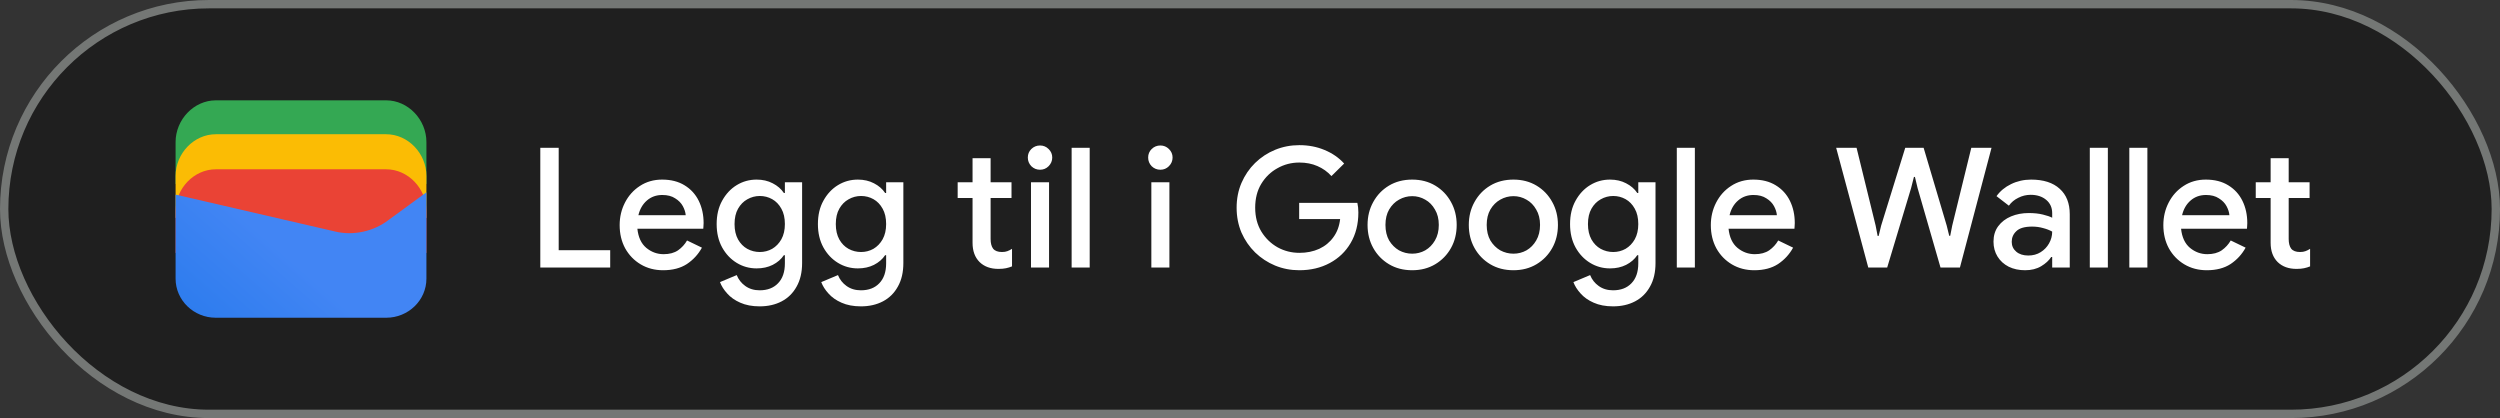 <svg width="299" height="50" viewBox="0 0 299 50" fill="none" xmlns="http://www.w3.org/2000/svg">
<rect x="0" y="0" width="299" height="50" fill="#333333" stroke="none"/>
<rect x="0.5" y="0.5" width="298" height="49" rx="24.5" fill="#1F1F1F"/>
<path d="M51 22H21V17C21 14.286 23.202 12 25.817 12H46.184C48.798 12 51 14.286 51 17V22Z" fill="#34A853"/>
<path d="M51 26.054H21V21.054C21 18.339 23.202 16.054 25.817 16.054H46.184C48.798 16.054 51 18.339 51 21.054V26.054Z" fill="#FBBC04"/>
<path d="M51 30.247H21V25.247C21 22.532 23.202 20.247 25.817 20.247H46.184C48.798 20.247 51 22.532 51 25.247V30.247Z" fill="#EA4335"/>
<path d="M21 23.275L40.041 27.679C42.233 28.229 44.699 27.679 46.48 26.303L51 23V33.321C51 35.936 48.808 38 46.206 38H25.794C23.192 38 21 35.936 21 33.321V23.275Z" fill="url(#paint0_linear_1819_24538)"/>
<path d="M64.62 32V17.68H66.82V29.92H72.98V32H64.62ZM79.311 32.32C78.311 32.32 77.417 32.087 76.631 31.62C75.844 31.153 75.224 30.513 74.771 29.7C74.331 28.887 74.111 27.96 74.111 26.92C74.111 25.947 74.324 25.047 74.751 24.22C75.177 23.393 75.771 22.733 76.531 22.24C77.304 21.733 78.191 21.48 79.191 21.48C80.244 21.48 81.137 21.707 81.871 22.16C82.617 22.613 83.184 23.233 83.571 24.02C83.957 24.807 84.151 25.693 84.151 26.68C84.151 26.827 84.144 26.96 84.131 27.08C84.131 27.2 84.124 27.293 84.111 27.36H76.231C76.337 28.373 76.691 29.133 77.291 29.64C77.904 30.147 78.597 30.4 79.371 30.4C80.064 30.4 80.637 30.247 81.091 29.94C81.544 29.62 81.904 29.227 82.171 28.76L83.951 29.62C83.511 30.42 82.911 31.073 82.151 31.58C81.391 32.073 80.444 32.32 79.311 32.32ZM79.211 23.32C78.491 23.32 77.877 23.54 77.371 23.98C76.864 24.42 76.524 25.007 76.351 25.74H82.011C81.984 25.393 81.871 25.033 81.671 24.66C81.471 24.287 81.164 23.973 80.751 23.72C80.351 23.453 79.837 23.32 79.211 23.32ZM90.852 36.64C89.959 36.64 89.186 36.493 88.532 36.2C87.892 35.92 87.372 35.553 86.972 35.1C86.572 34.66 86.285 34.207 86.112 33.74L88.112 32.9C88.326 33.433 88.665 33.867 89.132 34.2C89.612 34.547 90.186 34.72 90.852 34.72C91.785 34.72 92.519 34.44 93.052 33.88C93.599 33.32 93.872 32.527 93.872 31.5V30.52H93.752C93.432 31 92.986 31.387 92.412 31.68C91.852 31.96 91.212 32.1 90.492 32.1C89.626 32.1 88.832 31.88 88.112 31.44C87.392 31 86.812 30.387 86.372 29.6C85.932 28.8 85.712 27.867 85.712 26.8C85.712 25.72 85.932 24.787 86.372 24C86.812 23.2 87.392 22.58 88.112 22.14C88.832 21.7 89.626 21.48 90.492 21.48C91.212 21.48 91.852 21.627 92.412 21.92C92.986 22.213 93.432 22.6 93.752 23.08H93.872V21.8H95.932V31.46C95.932 32.567 95.712 33.507 95.272 34.28C94.846 35.053 94.252 35.64 93.492 36.04C92.732 36.44 91.852 36.64 90.852 36.64ZM90.872 30.14C91.406 30.14 91.899 30.013 92.352 29.76C92.805 29.493 93.172 29.113 93.452 28.62C93.732 28.113 93.872 27.507 93.872 26.8C93.872 26.067 93.732 25.453 93.452 24.96C93.172 24.453 92.805 24.073 92.352 23.82C91.899 23.567 91.406 23.44 90.872 23.44C90.339 23.44 89.839 23.573 89.372 23.84C88.919 24.093 88.552 24.467 88.272 24.96C87.992 25.453 87.852 26.067 87.852 26.8C87.852 27.52 87.992 28.133 88.272 28.64C88.552 29.133 88.919 29.507 89.372 29.76C89.839 30.013 90.339 30.14 90.872 30.14ZM102.962 36.64C102.068 36.64 101.295 36.493 100.642 36.2C100.002 35.92 99.482 35.553 99.082 35.1C98.682 34.66 98.395 34.207 98.222 33.74L100.222 32.9C100.435 33.433 100.775 33.867 101.242 34.2C101.722 34.547 102.295 34.72 102.962 34.72C103.895 34.72 104.628 34.44 105.162 33.88C105.708 33.32 105.982 32.527 105.982 31.5V30.52H105.862C105.542 31 105.095 31.387 104.522 31.68C103.962 31.96 103.322 32.1 102.602 32.1C101.735 32.1 100.942 31.88 100.222 31.44C99.502 31 98.922 30.387 98.482 29.6C98.042 28.8 97.822 27.867 97.822 26.8C97.822 25.72 98.042 24.787 98.482 24C98.922 23.2 99.502 22.58 100.222 22.14C100.942 21.7 101.735 21.48 102.602 21.48C103.322 21.48 103.962 21.627 104.522 21.92C105.095 22.213 105.542 22.6 105.862 23.08H105.982V21.8H108.042V31.46C108.042 32.567 107.822 33.507 107.382 34.28C106.955 35.053 106.362 35.64 105.602 36.04C104.842 36.44 103.962 36.64 102.962 36.64ZM102.982 30.14C103.515 30.14 104.008 30.013 104.462 29.76C104.915 29.493 105.282 29.113 105.562 28.62C105.842 28.113 105.982 27.507 105.982 26.8C105.982 26.067 105.842 25.453 105.562 24.96C105.282 24.453 104.915 24.073 104.462 23.82C104.008 23.567 103.515 23.44 102.982 23.44C102.448 23.44 101.948 23.573 101.482 23.84C101.028 24.093 100.662 24.467 100.382 24.96C100.102 25.453 99.962 26.067 99.962 26.8C99.962 27.52 100.102 28.133 100.382 28.64C100.662 29.133 101.028 29.507 101.482 29.76C101.948 30.013 102.448 30.14 102.982 30.14ZM116.317 29.04V23.68H114.537V21.8H116.317V18.92H118.477V21.8H120.977V23.68H118.477V28.58C118.477 29.087 118.577 29.473 118.777 29.74C118.99 30.007 119.343 30.14 119.837 30.14C120.09 30.14 120.303 30.107 120.477 30.04C120.663 29.973 120.85 29.88 121.037 29.76V31.86C120.81 31.953 120.57 32.027 120.317 32.08C120.063 32.133 119.763 32.16 119.417 32.16C118.47 32.16 117.717 31.887 117.157 31.34C116.597 30.78 116.317 30.013 116.317 29.04ZM124.387 20.3C123.987 20.3 123.64 20.16 123.347 19.88C123.067 19.587 122.927 19.24 122.927 18.84C122.927 18.44 123.067 18.1 123.347 17.82C123.64 17.54 123.987 17.4 124.387 17.4C124.787 17.4 125.127 17.54 125.407 17.82C125.7 18.1 125.847 18.44 125.847 18.84C125.847 19.24 125.7 19.587 125.407 19.88C125.127 20.16 124.787 20.3 124.387 20.3ZM123.307 32V21.8H125.467V32H123.307ZM128.167 32V17.68H130.327V32H128.167ZM138.781 20.3C138.381 20.3 138.035 20.16 137.741 19.88C137.461 19.587 137.321 19.24 137.321 18.84C137.321 18.44 137.461 18.1 137.741 17.82C138.035 17.54 138.381 17.4 138.781 17.4C139.181 17.4 139.521 17.54 139.801 17.82C140.095 18.1 140.241 18.44 140.241 18.84C140.241 19.24 140.095 19.587 139.801 19.88C139.521 20.16 139.181 20.3 138.781 20.3ZM137.701 32V21.8H139.861V32H137.701Z" fill="white"/>
<path d="M155.4 32.32C154.373 32.32 153.407 32.133 152.5 31.76C151.607 31.387 150.813 30.867 150.12 30.2C149.427 29.52 148.88 28.727 148.48 27.82C148.093 26.9 147.9 25.907 147.9 24.84C147.9 23.773 148.093 22.787 148.48 21.88C148.88 20.96 149.42 20.167 150.1 19.5C150.793 18.82 151.593 18.293 152.5 17.92C153.407 17.547 154.373 17.36 155.4 17.36C156.493 17.36 157.5 17.553 158.42 17.94C159.353 18.327 160.133 18.867 160.76 19.56L159.24 21.06C158.773 20.54 158.213 20.14 157.56 19.86C156.92 19.58 156.2 19.44 155.4 19.44C154.453 19.44 153.58 19.667 152.78 20.12C151.98 20.56 151.333 21.187 150.84 22C150.36 22.8 150.12 23.747 150.12 24.84C150.12 25.933 150.367 26.887 150.86 27.7C151.353 28.5 152 29.127 152.8 29.58C153.6 30.02 154.473 30.24 155.42 30.24C156.287 30.24 157.073 30.08 157.78 29.76C158.487 29.427 159.053 28.96 159.48 28.36C159.92 27.76 160.187 27.04 160.28 26.2H155.38V24.26H162.34C162.42 24.62 162.46 25 162.46 25.4V25.42C162.46 26.807 162.153 28.02 161.54 29.06C160.94 30.087 160.107 30.887 159.04 31.46C157.973 32.033 156.76 32.32 155.4 32.32ZM168.9 32.32C167.847 32.32 166.92 32.08 166.12 31.6C165.32 31.12 164.693 30.473 164.24 29.66C163.787 28.847 163.56 27.927 163.56 26.9C163.56 25.887 163.787 24.973 164.24 24.16C164.693 23.333 165.32 22.68 166.12 22.2C166.92 21.72 167.847 21.48 168.9 21.48C169.94 21.48 170.86 21.72 171.66 22.2C172.46 22.68 173.087 23.333 173.54 24.16C173.993 24.973 174.22 25.887 174.22 26.9C174.22 27.927 173.993 28.847 173.54 29.66C173.087 30.473 172.46 31.12 171.66 31.6C170.86 32.08 169.94 32.32 168.9 32.32ZM168.9 30.34C169.46 30.34 169.98 30.207 170.46 29.94C170.94 29.66 171.327 29.267 171.62 28.76C171.927 28.24 172.08 27.62 172.08 26.9C172.08 26.18 171.927 25.567 171.62 25.06C171.327 24.54 170.94 24.147 170.46 23.88C169.98 23.6 169.46 23.46 168.9 23.46C168.34 23.46 167.813 23.6 167.32 23.88C166.84 24.147 166.447 24.54 166.14 25.06C165.847 25.567 165.7 26.18 165.7 26.9C165.7 27.62 165.847 28.24 166.14 28.76C166.447 29.267 166.84 29.66 167.32 29.94C167.813 30.207 168.34 30.34 168.9 30.34ZM181.009 32.32C179.956 32.32 179.029 32.08 178.229 31.6C177.429 31.12 176.803 30.473 176.349 29.66C175.896 28.847 175.669 27.927 175.669 26.9C175.669 25.887 175.896 24.973 176.349 24.16C176.803 23.333 177.429 22.68 178.229 22.2C179.029 21.72 179.956 21.48 181.009 21.48C182.049 21.48 182.969 21.72 183.769 22.2C184.569 22.68 185.196 23.333 185.649 24.16C186.103 24.973 186.329 25.887 186.329 26.9C186.329 27.927 186.103 28.847 185.649 29.66C185.196 30.473 184.569 31.12 183.769 31.6C182.969 32.08 182.049 32.32 181.009 32.32ZM181.009 30.34C181.569 30.34 182.089 30.207 182.569 29.94C183.049 29.66 183.436 29.267 183.729 28.76C184.036 28.24 184.189 27.62 184.189 26.9C184.189 26.18 184.036 25.567 183.729 25.06C183.436 24.54 183.049 24.147 182.569 23.88C182.089 23.6 181.569 23.46 181.009 23.46C180.449 23.46 179.923 23.6 179.429 23.88C178.949 24.147 178.556 24.54 178.249 25.06C177.956 25.567 177.809 26.18 177.809 26.9C177.809 27.62 177.956 28.24 178.249 28.76C178.556 29.267 178.949 29.66 179.429 29.94C179.923 30.207 180.449 30.34 181.009 30.34ZM192.919 36.64C192.025 36.64 191.252 36.493 190.599 36.2C189.959 35.92 189.439 35.553 189.039 35.1C188.639 34.66 188.352 34.207 188.179 33.74L190.179 32.9C190.392 33.433 190.732 33.867 191.199 34.2C191.679 34.547 192.252 34.72 192.919 34.72C193.852 34.72 194.585 34.44 195.119 33.88C195.665 33.32 195.939 32.527 195.939 31.5V30.52H195.819C195.499 31 195.052 31.387 194.479 31.68C193.919 31.96 193.279 32.1 192.559 32.1C191.692 32.1 190.899 31.88 190.179 31.44C189.459 31 188.879 30.387 188.439 29.6C187.999 28.8 187.779 27.867 187.779 26.8C187.779 25.72 187.999 24.787 188.439 24C188.879 23.2 189.459 22.58 190.179 22.14C190.899 21.7 191.692 21.48 192.559 21.48C193.279 21.48 193.919 21.627 194.479 21.92C195.052 22.213 195.499 22.6 195.819 23.08H195.939V21.8H197.999V31.46C197.999 32.567 197.779 33.507 197.339 34.28C196.912 35.053 196.319 35.64 195.559 36.04C194.799 36.44 193.919 36.64 192.919 36.64ZM192.939 30.14C193.472 30.14 193.965 30.013 194.419 29.76C194.872 29.493 195.239 29.113 195.519 28.62C195.799 28.113 195.939 27.507 195.939 26.8C195.939 26.067 195.799 25.453 195.519 24.96C195.239 24.453 194.872 24.073 194.419 23.82C193.965 23.567 193.472 23.44 192.939 23.44C192.405 23.44 191.905 23.573 191.439 23.84C190.985 24.093 190.619 24.467 190.339 24.96C190.059 25.453 189.919 26.067 189.919 26.8C189.919 27.52 190.059 28.133 190.339 28.64C190.619 29.133 190.985 29.507 191.439 29.76C191.905 30.013 192.405 30.14 192.939 30.14ZM200.546 32V17.68H202.706V32H200.546ZM209.815 32.32C208.815 32.32 207.921 32.087 207.135 31.62C206.348 31.153 205.728 30.513 205.275 29.7C204.835 28.887 204.615 27.96 204.615 26.92C204.615 25.947 204.828 25.047 205.255 24.22C205.681 23.393 206.275 22.733 207.035 22.24C207.808 21.733 208.695 21.48 209.695 21.48C210.748 21.48 211.641 21.707 212.375 22.16C213.121 22.613 213.688 23.233 214.075 24.02C214.461 24.807 214.655 25.693 214.655 26.68C214.655 26.827 214.648 26.96 214.635 27.08C214.635 27.2 214.628 27.293 214.615 27.36H206.735C206.841 28.373 207.195 29.133 207.795 29.64C208.408 30.147 209.101 30.4 209.875 30.4C210.568 30.4 211.141 30.247 211.595 29.94C212.048 29.62 212.408 29.227 212.675 28.76L214.455 29.62C214.015 30.42 213.415 31.073 212.655 31.58C211.895 32.073 210.948 32.32 209.815 32.32ZM209.715 23.32C208.995 23.32 208.381 23.54 207.875 23.98C207.368 24.42 207.028 25.007 206.855 25.74H212.515C212.488 25.393 212.375 25.033 212.175 24.66C211.975 24.287 211.668 23.973 211.255 23.72C210.855 23.453 210.341 23.32 209.715 23.32ZM223.446 32L219.606 17.68H222.046L224.326 26.98L224.566 28.22H224.686L224.986 26.98L227.866 17.68H230.066L232.826 26.98L233.126 28.2H233.246L233.486 26.98L235.766 17.68H238.186L234.406 32H232.086L229.346 22.5L229.026 21.16H228.906L228.566 22.5L225.706 32H223.446ZM242.202 32.32C241.469 32.32 240.816 32.18 240.242 31.9C239.669 31.607 239.222 31.2 238.902 30.68C238.582 30.16 238.422 29.567 238.422 28.9C238.422 28.18 238.609 27.567 238.982 27.06C239.369 26.54 239.882 26.147 240.522 25.88C241.162 25.613 241.869 25.48 242.642 25.48C243.282 25.48 243.842 25.54 244.322 25.66C244.816 25.78 245.189 25.907 245.442 26.04V25.5C245.442 24.833 245.202 24.3 244.722 23.9C244.242 23.5 243.622 23.3 242.862 23.3C242.342 23.3 241.849 23.42 241.382 23.66C240.916 23.887 240.542 24.2 240.262 24.6L238.782 23.46C239.222 22.847 239.802 22.367 240.522 22.02C241.256 21.66 242.056 21.48 242.922 21.48C244.402 21.48 245.542 21.847 246.342 22.58C247.142 23.3 247.542 24.313 247.542 25.62V32H245.442V30.74H245.322C245.056 31.153 244.656 31.52 244.122 31.84C243.589 32.16 242.949 32.32 242.202 32.32ZM242.582 30.56C243.142 30.56 243.636 30.427 244.062 30.16C244.489 29.893 244.822 29.547 245.062 29.12C245.316 28.68 245.442 28.207 245.442 27.7C245.136 27.527 244.776 27.387 244.362 27.28C243.949 27.16 243.509 27.1 243.042 27.1C242.162 27.1 241.536 27.28 241.162 27.64C240.789 27.987 240.602 28.413 240.602 28.92C240.602 29.4 240.782 29.793 241.142 30.1C241.502 30.407 241.982 30.56 242.582 30.56ZM249.94 32V17.68H252.1V32H249.94ZM254.667 32V17.68H256.827V32H254.667ZM263.936 32.32C262.936 32.32 262.042 32.087 261.256 31.62C260.469 31.153 259.849 30.513 259.396 29.7C258.956 28.887 258.736 27.96 258.736 26.92C258.736 25.947 258.949 25.047 259.376 24.22C259.802 23.393 260.396 22.733 261.156 22.24C261.929 21.733 262.816 21.48 263.816 21.48C264.869 21.48 265.762 21.707 266.496 22.16C267.242 22.613 267.809 23.233 268.196 24.02C268.582 24.807 268.776 25.693 268.776 26.68C268.776 26.827 268.769 26.96 268.756 27.08C268.756 27.2 268.749 27.293 268.736 27.36H260.856C260.962 28.373 261.316 29.133 261.916 29.64C262.529 30.147 263.222 30.4 263.996 30.4C264.689 30.4 265.262 30.247 265.716 29.94C266.169 29.62 266.529 29.227 266.796 28.76L268.576 29.62C268.136 30.42 267.536 31.073 266.776 31.58C266.016 32.073 265.069 32.32 263.936 32.32ZM263.836 23.32C263.116 23.32 262.502 23.54 261.996 23.98C261.489 24.42 261.149 25.007 260.976 25.74H266.636C266.609 25.393 266.496 25.033 266.296 24.66C266.096 24.287 265.789 23.973 265.376 23.72C264.976 23.453 264.462 23.32 263.836 23.32ZM271.567 29.04V23.68H269.787V21.8H271.567V18.92H273.727V21.8H276.227V23.68H273.727V28.58C273.727 29.087 273.827 29.473 274.027 29.74C274.24 30.007 274.593 30.14 275.087 30.14C275.34 30.14 275.553 30.107 275.727 30.04C275.913 29.973 276.1 29.88 276.287 29.76V31.86C276.06 31.953 275.82 32.027 275.567 32.08C275.313 32.133 275.013 32.16 274.667 32.16C273.72 32.16 272.967 31.887 272.407 31.34C271.847 30.78 271.567 30.013 271.567 29.04Z" fill="white"/>
<rect x="0.5" y="0.5" width="298" height="49" rx="24.5" stroke="#747775"/>
<defs>
<linearGradient id="paint0_linear_1819_24538" x1="34.57" y1="30.786" x2="18.731" y2="48.913" gradientUnits="userSpaceOnUse">
<stop stop-color="#4285F4"/>
<stop offset="1" stop-color="#1B74E8"/>
</linearGradient>
</defs>
</svg>
